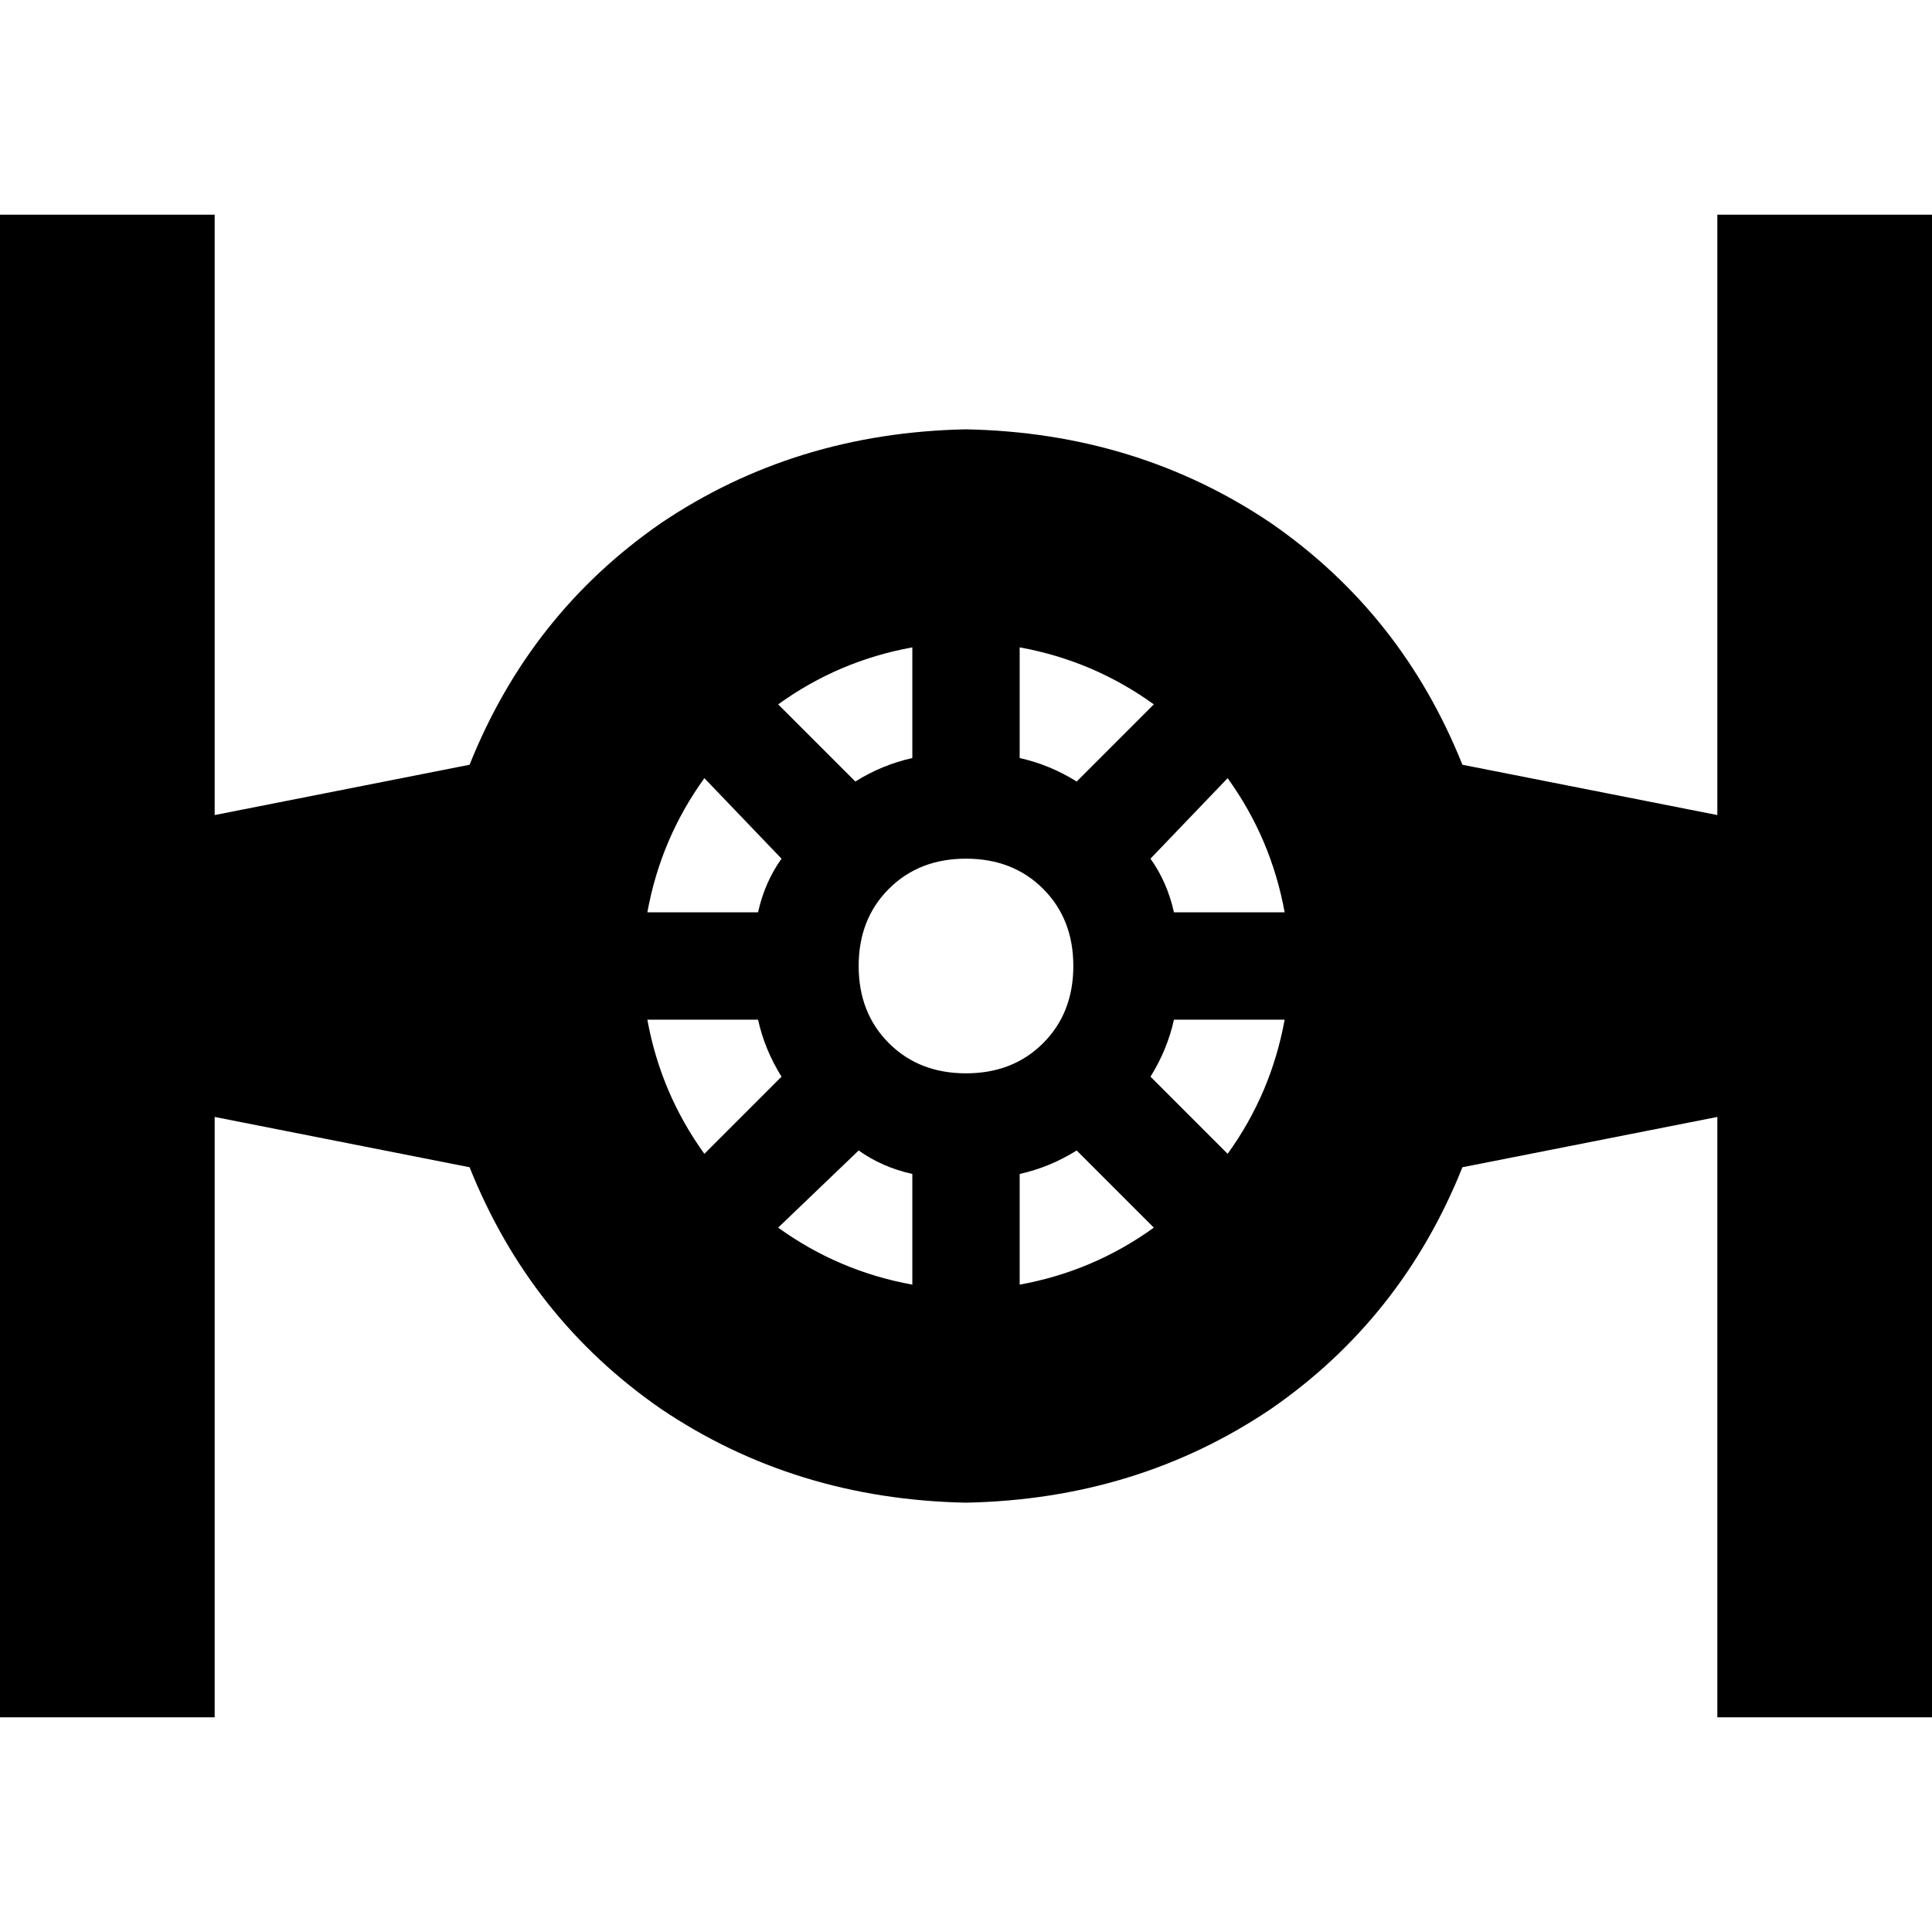 <svg xmlns="http://www.w3.org/2000/svg" viewBox="0 0 512 512">
  <path d="M 56.889 56.889 L 56.889 85.333 L 56.889 216 L 124.444 202.667 Q 140.444 162.667 175.111 138.667 Q 210.667 114.667 256 113.778 Q 301.333 114.667 336.889 138.667 Q 371.556 162.667 387.556 202.667 L 455.111 216 L 455.111 85.333 L 455.111 56.889 L 512 56.889 L 512 85.333 L 512 227.556 L 512 284.444 L 512 426.667 L 512 455.111 L 455.111 455.111 L 455.111 426.667 L 455.111 296 L 387.556 309.333 Q 371.556 349.333 336.889 373.333 Q 301.333 397.333 256 398.222 Q 210.667 397.333 175.111 373.333 Q 140.444 349.333 124.444 309.333 L 56.889 296 L 56.889 426.667 L 56.889 455.111 L 0 455.111 L 0 426.667 L 0 284.444 L 0 227.556 L 0 85.333 L 0 56.889 L 56.889 56.889 L 56.889 56.889 Z M 241.778 340.444 L 241.778 311.111 Q 233.778 309.333 227.556 304.889 L 206.222 325.333 Q 222.222 336.889 241.778 340.444 L 241.778 340.444 Z M 186.667 305.778 L 207.111 285.333 Q 202.667 278.222 200.889 270.222 L 171.556 270.222 Q 175.111 289.778 186.667 305.778 L 186.667 305.778 Z M 171.556 241.778 L 200.889 241.778 Q 202.667 233.778 207.111 227.556 L 186.667 206.222 Q 175.111 222.222 171.556 241.778 L 171.556 241.778 Z M 206.222 186.667 L 226.667 207.111 Q 233.778 202.667 241.778 200.889 L 241.778 171.556 Q 222.222 175.111 206.222 186.667 L 206.222 186.667 Z M 305.778 325.333 L 285.333 304.889 Q 278.222 309.333 270.222 311.111 L 270.222 340.444 Q 289.778 336.889 305.778 325.333 L 305.778 325.333 Z M 325.333 305.778 Q 336.889 289.778 340.444 270.222 L 311.111 270.222 Q 309.333 278.222 304.889 285.333 L 325.333 305.778 L 325.333 305.778 Z M 311.111 241.778 L 340.444 241.778 Q 336.889 222.222 325.333 206.222 L 304.889 227.556 Q 309.333 233.778 311.111 241.778 L 311.111 241.778 Z M 305.778 186.667 Q 289.778 175.111 270.222 171.556 L 270.222 200.889 Q 278.222 202.667 285.333 207.111 L 305.778 186.667 L 305.778 186.667 Z M 276.444 276.444 Q 284.444 268.444 284.444 256 Q 284.444 243.556 276.444 235.556 Q 268.444 227.556 256 227.556 Q 243.556 227.556 235.556 235.556 Q 227.556 243.556 227.556 256 Q 227.556 268.444 235.556 276.444 Q 243.556 284.444 256 284.444 Q 268.444 284.444 276.444 276.444 L 276.444 276.444 L 276.444 276.444 Z" />
</svg>